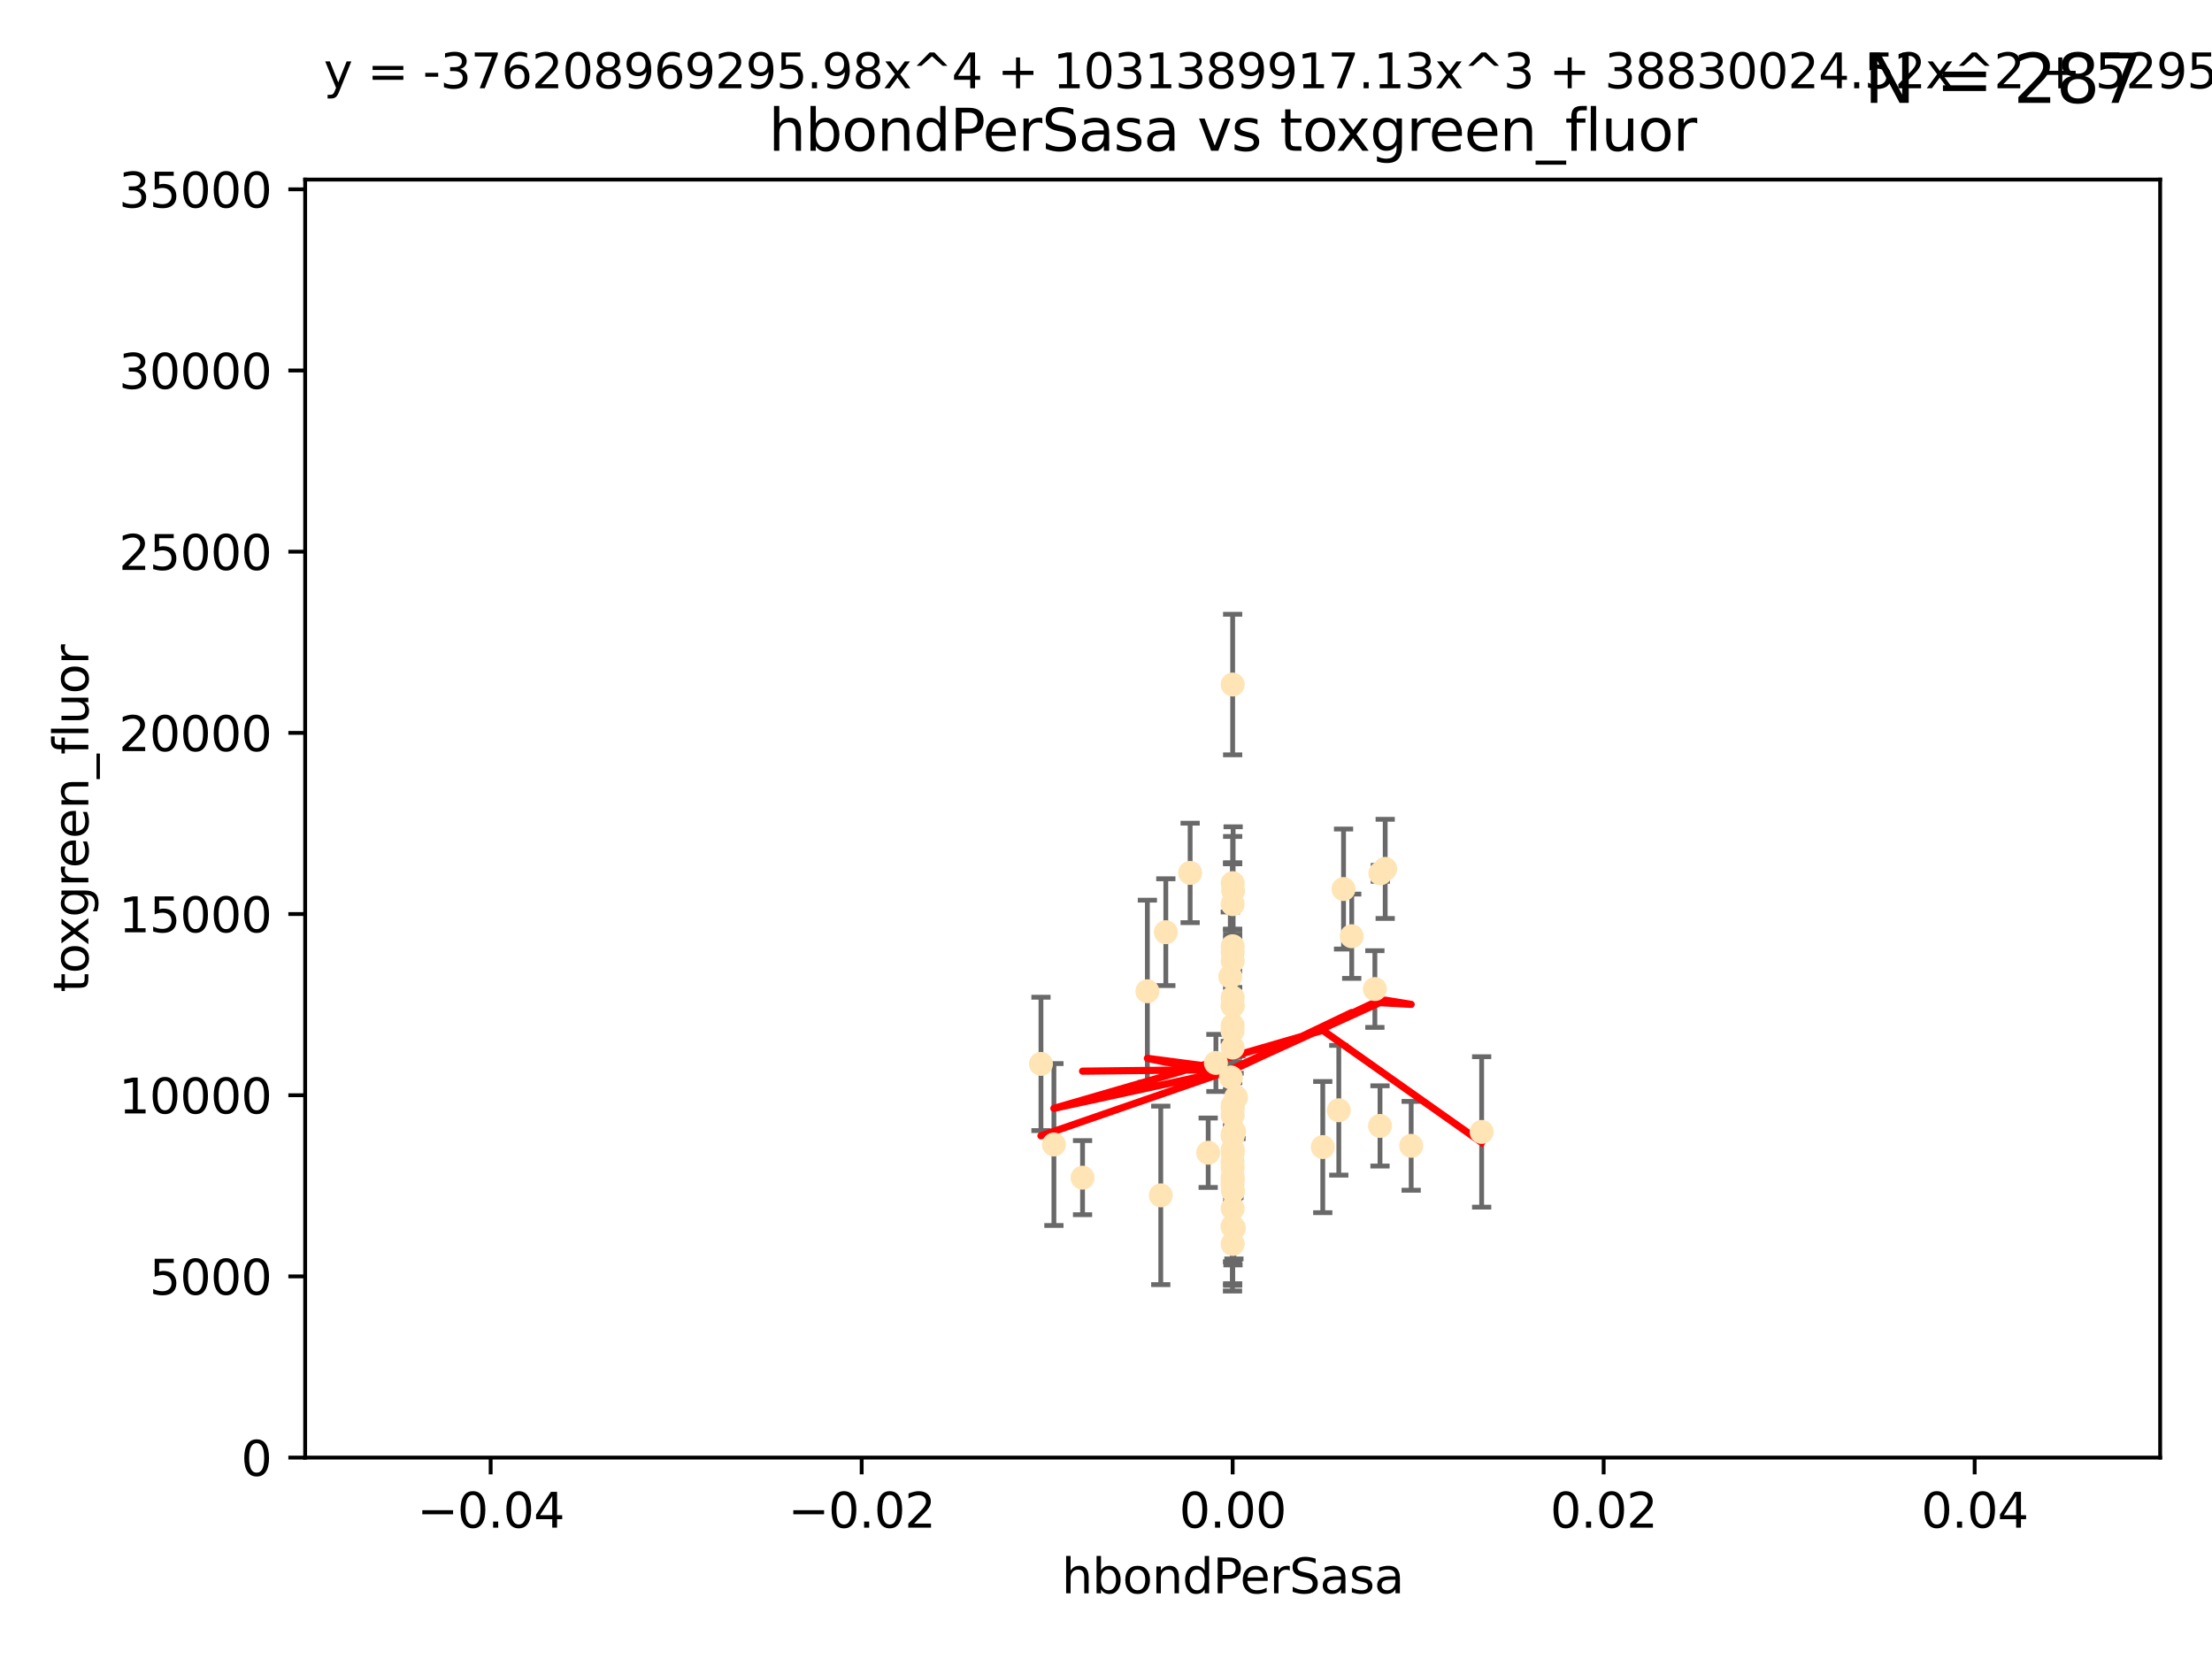<?xml version="1.0" encoding="utf-8" standalone="no"?>
<!DOCTYPE svg PUBLIC "-//W3C//DTD SVG 1.1//EN"
  "http://www.w3.org/Graphics/SVG/1.1/DTD/svg11.dtd">
<svg xmlns:xlink="http://www.w3.org/1999/xlink" width="460.8pt" height="345.6pt" viewBox="0 0 460.8 345.6" xmlns="http://www.w3.org/2000/svg" version="1.1">
 <defs>
  <style type="text/css">*{stroke-linejoin: round; stroke-linecap: butt}</style>
 </defs>
 <g id="figure_1">
  <g id="patch_1">
   <path d="M 0 345.6 
L 460.8 345.6 
L 460.8 0 
L 0 0 
z
" style="fill: #ffffff"/>
  </g>
  <g id="axes_1">
   <g id="patch_2">
    <path d="M 63.571 303.64 
L 450 303.64 
L 450 37.411 
L 63.571 37.411 
z
" style="fill: #ffffff"/>
   </g>
   <g id="PathCollection_1">
    <defs>
     <path id="mde65db34fa" d="M 0 1.118 
C 0.297 1.118 0.581 1 0.791 0.791 
C 1 0.581 1.118 0.297 1.118 0 
C 1.118 -0.297 1 -0.581 0.791 -0.791 
C 0.581 -1 0.297 -1.118 0 -1.118 
C -0.297 -1.118 -0.581 -1 -0.791 -0.791 
C -1 -0.581 -1.118 -0.297 -1.118 0 
C -1.118 0.297 -1 0.581 -0.791 0.791 
C -0.581 1 -0.297 1.118 0 1.118 
z
" style="stroke: #ffe4b5"/>
    </defs>
    <g clip-path="url(#p1ec2b10cdc)">
     <use xlink:href="#mde65db34fa" x="256.786" y="188.351" style="fill: #ffe4b5; stroke: #ffe4b5"/>
     <use xlink:href="#mde65db34fa" x="256.786" y="236.263" style="fill: #ffe4b5; stroke: #ffe4b5"/>
     <use xlink:href="#mde65db34fa" x="247.928" y="181.843" style="fill: #ffe4b5; stroke: #ffe4b5"/>
     <use xlink:href="#mde65db34fa" x="256.786" y="142.599" style="fill: #ffe4b5; stroke: #ffe4b5"/>
     <use xlink:href="#mde65db34fa" x="256.884" y="185.556" style="fill: #ffe4b5; stroke: #ffe4b5"/>
     <use xlink:href="#mde65db34fa" x="288.563" y="181.005" style="fill: #ffe4b5; stroke: #ffe4b5"/>
     <use xlink:href="#mde65db34fa" x="293.973" y="238.693" style="fill: #ffe4b5; stroke: #ffe4b5"/>
     <use xlink:href="#mde65db34fa" x="286.412" y="206.037" style="fill: #ffe4b5; stroke: #ffe4b5"/>
     <use xlink:href="#mde65db34fa" x="256.786" y="209.418" style="fill: #ffe4b5; stroke: #ffe4b5"/>
     <use xlink:href="#mde65db34fa" x="256.786" y="200.169" style="fill: #ffe4b5; stroke: #ffe4b5"/>
     <use xlink:href="#mde65db34fa" x="242.864" y="194.192" style="fill: #ffe4b5; stroke: #ffe4b5"/>
     <use xlink:href="#mde65db34fa" x="239.018" y="206.499" style="fill: #ffe4b5; stroke: #ffe4b5"/>
     <use xlink:href="#mde65db34fa" x="256.786" y="232.333" style="fill: #ffe4b5; stroke: #ffe4b5"/>
     <use xlink:href="#mde65db34fa" x="287.481" y="234.551" style="fill: #ffe4b5; stroke: #ffe4b5"/>
     <use xlink:href="#mde65db34fa" x="256.759" y="246.695" style="fill: #ffe4b5; stroke: #ffe4b5"/>
     <use xlink:href="#mde65db34fa" x="256.786" y="239.511" style="fill: #ffe4b5; stroke: #ffe4b5"/>
     <use xlink:href="#mde65db34fa" x="256.758" y="242.038" style="fill: #ffe4b5; stroke: #ffe4b5"/>
     <use xlink:href="#mde65db34fa" x="256.786" y="183.971" style="fill: #ffe4b5; stroke: #ffe4b5"/>
     <use xlink:href="#mde65db34fa" x="256.786" y="207.828" style="fill: #ffe4b5; stroke: #ffe4b5"/>
     <use xlink:href="#mde65db34fa" x="257.483" y="228.596" style="fill: #ffe4b5; stroke: #ffe4b5"/>
     <use xlink:href="#mde65db34fa" x="256.786" y="243.244" style="fill: #ffe4b5; stroke: #ffe4b5"/>
     <use xlink:href="#mde65db34fa" x="256.296" y="203.455" style="fill: #ffe4b5; stroke: #ffe4b5"/>
     <use xlink:href="#mde65db34fa" x="279.885" y="185.203" style="fill: #ffe4b5; stroke: #ffe4b5"/>
     <use xlink:href="#mde65db34fa" x="256.786" y="198.375" style="fill: #ffe4b5; stroke: #ffe4b5"/>
     <use xlink:href="#mde65db34fa" x="256.786" y="245.717" style="fill: #ffe4b5; stroke: #ffe4b5"/>
     <use xlink:href="#mde65db34fa" x="256.427" y="224.454" style="fill: #ffe4b5; stroke: #ffe4b5"/>
     <use xlink:href="#mde65db34fa" x="256.786" y="209.546" style="fill: #ffe4b5; stroke: #ffe4b5"/>
     <use xlink:href="#mde65db34fa" x="253.296" y="221.426" style="fill: #ffe4b5; stroke: #ffe4b5"/>
     <use xlink:href="#mde65db34fa" x="256.786" y="230.287" style="fill: #ffe4b5; stroke: #ffe4b5"/>
     <use xlink:href="#mde65db34fa" x="257.045" y="255.869" style="fill: #ffe4b5; stroke: #ffe4b5"/>
     <use xlink:href="#mde65db34fa" x="256.786" y="197.121" style="fill: #ffe4b5; stroke: #ffe4b5"/>
     <use xlink:href="#mde65db34fa" x="256.786" y="240.165" style="fill: #ffe4b5; stroke: #ffe4b5"/>
     <use xlink:href="#mde65db34fa" x="281.589" y="195.035" style="fill: #ffe4b5; stroke: #ffe4b5"/>
     <use xlink:href="#mde65db34fa" x="256.786" y="245.207" style="fill: #ffe4b5; stroke: #ffe4b5"/>
     <use xlink:href="#mde65db34fa" x="216.853" y="221.632" style="fill: #ffe4b5; stroke: #ffe4b5"/>
     <use xlink:href="#mde65db34fa" x="256.786" y="236.668" style="fill: #ffe4b5; stroke: #ffe4b5"/>
     <use xlink:href="#mde65db34fa" x="225.516" y="245.328" style="fill: #ffe4b5; stroke: #ffe4b5"/>
     <use xlink:href="#mde65db34fa" x="251.687" y="240.133" style="fill: #ffe4b5; stroke: #ffe4b5"/>
     <use xlink:href="#mde65db34fa" x="256.786" y="259.145" style="fill: #ffe4b5; stroke: #ffe4b5"/>
     <use xlink:href="#mde65db34fa" x="278.896" y="231.288" style="fill: #ffe4b5; stroke: #ffe4b5"/>
     <use xlink:href="#mde65db34fa" x="256.786" y="251.723" style="fill: #ffe4b5; stroke: #ffe4b5"/>
     <use xlink:href="#mde65db34fa" x="256.755" y="214.773" style="fill: #ffe4b5; stroke: #ffe4b5"/>
     <use xlink:href="#mde65db34fa" x="256.853" y="248.118" style="fill: #ffe4b5; stroke: #ffe4b5"/>
     <use xlink:href="#mde65db34fa" x="256.786" y="230.909" style="fill: #ffe4b5; stroke: #ffe4b5"/>
     <use xlink:href="#mde65db34fa" x="241.809" y="249.018" style="fill: #ffe4b5; stroke: #ffe4b5"/>
     <use xlink:href="#mde65db34fa" x="256.786" y="213.635" style="fill: #ffe4b5; stroke: #ffe4b5"/>
     <use xlink:href="#mde65db34fa" x="256.786" y="218.233" style="fill: #ffe4b5; stroke: #ffe4b5"/>
     <use xlink:href="#mde65db34fa" x="287.55" y="181.932" style="fill: #ffe4b5; stroke: #ffe4b5"/>
     <use xlink:href="#mde65db34fa" x="257.088" y="235.716" style="fill: #ffe4b5; stroke: #ffe4b5"/>
     <use xlink:href="#mde65db34fa" x="256.752" y="255.506" style="fill: #ffe4b5; stroke: #ffe4b5"/>
     <use xlink:href="#mde65db34fa" x="219.548" y="238.425" style="fill: #ffe4b5; stroke: #ffe4b5"/>
     <use xlink:href="#mde65db34fa" x="275.556" y="238.955" style="fill: #ffe4b5; stroke: #ffe4b5"/>
     <use xlink:href="#mde65db34fa" x="308.657" y="235.8" style="fill: #ffe4b5; stroke: #ffe4b5"/>
    </g>
   </g>
   <g id="matplotlib.axis_1">
    <g id="xtick_1">
     <g id="line2d_1">
      <defs>
       <path id="m2116c29561" d="M 0 0 
L 0 3.5 
" style="stroke: #000000; stroke-width: 0.8"/>
      </defs>
      <g>
       <use xlink:href="#m2116c29561" x="102.214" y="303.64" style="stroke: #000000; stroke-width: 0.8"/>
      </g>
     </g>
     <g id="text_1">
      <!-- −0.04 -->
      <g transform="translate(86.891 318.238)scale(0.1 -0.1)">
       <defs>
        <path id="DejaVuSans-2212" d="M 678 2272 
L 4684 2272 
L 4684 1741 
L 678 1741 
L 678 2272 
z
" transform="scale(0.016)"/>
        <path id="DejaVuSans-30" d="M 2034 4250 
Q 1547 4250 1301 3770 
Q 1056 3291 1056 2328 
Q 1056 1369 1301 889 
Q 1547 409 2034 409 
Q 2525 409 2770 889 
Q 3016 1369 3016 2328 
Q 3016 3291 2770 3770 
Q 2525 4250 2034 4250 
z
M 2034 4750 
Q 2819 4750 3233 4129 
Q 3647 3509 3647 2328 
Q 3647 1150 3233 529 
Q 2819 -91 2034 -91 
Q 1250 -91 836 529 
Q 422 1150 422 2328 
Q 422 3509 836 4129 
Q 1250 4750 2034 4750 
z
" transform="scale(0.016)"/>
        <path id="DejaVuSans-2e" d="M 684 794 
L 1344 794 
L 1344 0 
L 684 0 
L 684 794 
z
" transform="scale(0.016)"/>
        <path id="DejaVuSans-34" d="M 2419 4116 
L 825 1625 
L 2419 1625 
L 2419 4116 
z
M 2253 4666 
L 3047 4666 
L 3047 1625 
L 3713 1625 
L 3713 1100 
L 3047 1100 
L 3047 0 
L 2419 0 
L 2419 1100 
L 313 1100 
L 313 1709 
L 2253 4666 
z
" transform="scale(0.016)"/>
       </defs>
       <use xlink:href="#DejaVuSans-2212"/>
       <use xlink:href="#DejaVuSans-30" x="83.789"/>
       <use xlink:href="#DejaVuSans-2e" x="147.412"/>
       <use xlink:href="#DejaVuSans-30" x="179.199"/>
       <use xlink:href="#DejaVuSans-34" x="242.822"/>
      </g>
     </g>
    </g>
    <g id="xtick_2">
     <g id="line2d_2">
      <g>
       <use xlink:href="#m2116c29561" x="179.5" y="303.64" style="stroke: #000000; stroke-width: 0.8"/>
      </g>
     </g>
     <g id="text_2">
      <!-- −0.02 -->
      <g transform="translate(164.177 318.238)scale(0.1 -0.1)">
       <defs>
        <path id="DejaVuSans-32" d="M 1228 531 
L 3431 531 
L 3431 0 
L 469 0 
L 469 531 
Q 828 903 1448 1529 
Q 2069 2156 2228 2338 
Q 2531 2678 2651 2914 
Q 2772 3150 2772 3378 
Q 2772 3750 2511 3984 
Q 2250 4219 1831 4219 
Q 1534 4219 1204 4116 
Q 875 4013 500 3803 
L 500 4441 
Q 881 4594 1212 4672 
Q 1544 4750 1819 4750 
Q 2544 4750 2975 4387 
Q 3406 4025 3406 3419 
Q 3406 3131 3298 2873 
Q 3191 2616 2906 2266 
Q 2828 2175 2409 1742 
Q 1991 1309 1228 531 
z
" transform="scale(0.016)"/>
       </defs>
       <use xlink:href="#DejaVuSans-2212"/>
       <use xlink:href="#DejaVuSans-30" x="83.789"/>
       <use xlink:href="#DejaVuSans-2e" x="147.412"/>
       <use xlink:href="#DejaVuSans-30" x="179.199"/>
       <use xlink:href="#DejaVuSans-32" x="242.822"/>
      </g>
     </g>
    </g>
    <g id="xtick_3">
     <g id="line2d_3">
      <g>
       <use xlink:href="#m2116c29561" x="256.786" y="303.64" style="stroke: #000000; stroke-width: 0.8"/>
      </g>
     </g>
     <g id="text_3">
      <!-- 0.00 -->
      <g transform="translate(245.653 318.238)scale(0.1 -0.1)">
       <use xlink:href="#DejaVuSans-30"/>
       <use xlink:href="#DejaVuSans-2e" x="63.623"/>
       <use xlink:href="#DejaVuSans-30" x="95.41"/>
       <use xlink:href="#DejaVuSans-30" x="159.033"/>
      </g>
     </g>
    </g>
    <g id="xtick_4">
     <g id="line2d_4">
      <g>
       <use xlink:href="#m2116c29561" x="334.071" y="303.64" style="stroke: #000000; stroke-width: 0.8"/>
      </g>
     </g>
     <g id="text_4">
      <!-- 0.02 -->
      <g transform="translate(322.939 318.238)scale(0.1 -0.1)">
       <use xlink:href="#DejaVuSans-30"/>
       <use xlink:href="#DejaVuSans-2e" x="63.623"/>
       <use xlink:href="#DejaVuSans-30" x="95.41"/>
       <use xlink:href="#DejaVuSans-32" x="159.033"/>
      </g>
     </g>
    </g>
    <g id="xtick_5">
     <g id="line2d_5">
      <g>
       <use xlink:href="#m2116c29561" x="411.357" y="303.64" style="stroke: #000000; stroke-width: 0.8"/>
      </g>
     </g>
     <g id="text_5">
      <!-- 0.04 -->
      <g transform="translate(400.224 318.238)scale(0.1 -0.1)">
       <use xlink:href="#DejaVuSans-30"/>
       <use xlink:href="#DejaVuSans-2e" x="63.623"/>
       <use xlink:href="#DejaVuSans-30" x="95.41"/>
       <use xlink:href="#DejaVuSans-34" x="159.033"/>
      </g>
     </g>
    </g>
    <g id="text_6">
     <!-- hbondPerSasa -->
     <g transform="translate(221.168 331.917)scale(0.1 -0.1)">
      <defs>
       <path id="DejaVuSans-68" d="M 3513 2113 
L 3513 0 
L 2938 0 
L 2938 2094 
Q 2938 2591 2744 2837 
Q 2550 3084 2163 3084 
Q 1697 3084 1428 2787 
Q 1159 2491 1159 1978 
L 1159 0 
L 581 0 
L 581 4863 
L 1159 4863 
L 1159 2956 
Q 1366 3272 1645 3428 
Q 1925 3584 2291 3584 
Q 2894 3584 3203 3211 
Q 3513 2838 3513 2113 
z
" transform="scale(0.016)"/>
       <path id="DejaVuSans-62" d="M 3116 1747 
Q 3116 2381 2855 2742 
Q 2594 3103 2138 3103 
Q 1681 3103 1420 2742 
Q 1159 2381 1159 1747 
Q 1159 1113 1420 752 
Q 1681 391 2138 391 
Q 2594 391 2855 752 
Q 3116 1113 3116 1747 
z
M 1159 2969 
Q 1341 3281 1617 3432 
Q 1894 3584 2278 3584 
Q 2916 3584 3314 3078 
Q 3713 2572 3713 1747 
Q 3713 922 3314 415 
Q 2916 -91 2278 -91 
Q 1894 -91 1617 61 
Q 1341 213 1159 525 
L 1159 0 
L 581 0 
L 581 4863 
L 1159 4863 
L 1159 2969 
z
" transform="scale(0.016)"/>
       <path id="DejaVuSans-6f" d="M 1959 3097 
Q 1497 3097 1228 2736 
Q 959 2375 959 1747 
Q 959 1119 1226 758 
Q 1494 397 1959 397 
Q 2419 397 2687 759 
Q 2956 1122 2956 1747 
Q 2956 2369 2687 2733 
Q 2419 3097 1959 3097 
z
M 1959 3584 
Q 2709 3584 3137 3096 
Q 3566 2609 3566 1747 
Q 3566 888 3137 398 
Q 2709 -91 1959 -91 
Q 1206 -91 779 398 
Q 353 888 353 1747 
Q 353 2609 779 3096 
Q 1206 3584 1959 3584 
z
" transform="scale(0.016)"/>
       <path id="DejaVuSans-6e" d="M 3513 2113 
L 3513 0 
L 2938 0 
L 2938 2094 
Q 2938 2591 2744 2837 
Q 2550 3084 2163 3084 
Q 1697 3084 1428 2787 
Q 1159 2491 1159 1978 
L 1159 0 
L 581 0 
L 581 3500 
L 1159 3500 
L 1159 2956 
Q 1366 3272 1645 3428 
Q 1925 3584 2291 3584 
Q 2894 3584 3203 3211 
Q 3513 2838 3513 2113 
z
" transform="scale(0.016)"/>
       <path id="DejaVuSans-64" d="M 2906 2969 
L 2906 4863 
L 3481 4863 
L 3481 0 
L 2906 0 
L 2906 525 
Q 2725 213 2448 61 
Q 2172 -91 1784 -91 
Q 1150 -91 751 415 
Q 353 922 353 1747 
Q 353 2572 751 3078 
Q 1150 3584 1784 3584 
Q 2172 3584 2448 3432 
Q 2725 3281 2906 2969 
z
M 947 1747 
Q 947 1113 1208 752 
Q 1469 391 1925 391 
Q 2381 391 2643 752 
Q 2906 1113 2906 1747 
Q 2906 2381 2643 2742 
Q 2381 3103 1925 3103 
Q 1469 3103 1208 2742 
Q 947 2381 947 1747 
z
" transform="scale(0.016)"/>
       <path id="DejaVuSans-50" d="M 1259 4147 
L 1259 2394 
L 2053 2394 
Q 2494 2394 2734 2622 
Q 2975 2850 2975 3272 
Q 2975 3691 2734 3919 
Q 2494 4147 2053 4147 
L 1259 4147 
z
M 628 4666 
L 2053 4666 
Q 2838 4666 3239 4311 
Q 3641 3956 3641 3272 
Q 3641 2581 3239 2228 
Q 2838 1875 2053 1875 
L 1259 1875 
L 1259 0 
L 628 0 
L 628 4666 
z
" transform="scale(0.016)"/>
       <path id="DejaVuSans-65" d="M 3597 1894 
L 3597 1613 
L 953 1613 
Q 991 1019 1311 708 
Q 1631 397 2203 397 
Q 2534 397 2845 478 
Q 3156 559 3463 722 
L 3463 178 
Q 3153 47 2828 -22 
Q 2503 -91 2169 -91 
Q 1331 -91 842 396 
Q 353 884 353 1716 
Q 353 2575 817 3079 
Q 1281 3584 2069 3584 
Q 2775 3584 3186 3129 
Q 3597 2675 3597 1894 
z
M 3022 2063 
Q 3016 2534 2758 2815 
Q 2500 3097 2075 3097 
Q 1594 3097 1305 2825 
Q 1016 2553 972 2059 
L 3022 2063 
z
" transform="scale(0.016)"/>
       <path id="DejaVuSans-72" d="M 2631 2963 
Q 2534 3019 2420 3045 
Q 2306 3072 2169 3072 
Q 1681 3072 1420 2755 
Q 1159 2438 1159 1844 
L 1159 0 
L 581 0 
L 581 3500 
L 1159 3500 
L 1159 2956 
Q 1341 3275 1631 3429 
Q 1922 3584 2338 3584 
Q 2397 3584 2469 3576 
Q 2541 3569 2628 3553 
L 2631 2963 
z
" transform="scale(0.016)"/>
       <path id="DejaVuSans-53" d="M 3425 4513 
L 3425 3897 
Q 3066 4069 2747 4153 
Q 2428 4238 2131 4238 
Q 1616 4238 1336 4038 
Q 1056 3838 1056 3469 
Q 1056 3159 1242 3001 
Q 1428 2844 1947 2747 
L 2328 2669 
Q 3034 2534 3370 2195 
Q 3706 1856 3706 1288 
Q 3706 609 3251 259 
Q 2797 -91 1919 -91 
Q 1588 -91 1214 -16 
Q 841 59 441 206 
L 441 856 
Q 825 641 1194 531 
Q 1563 422 1919 422 
Q 2459 422 2753 634 
Q 3047 847 3047 1241 
Q 3047 1584 2836 1778 
Q 2625 1972 2144 2069 
L 1759 2144 
Q 1053 2284 737 2584 
Q 422 2884 422 3419 
Q 422 4038 858 4394 
Q 1294 4750 2059 4750 
Q 2388 4750 2728 4690 
Q 3069 4631 3425 4513 
z
" transform="scale(0.016)"/>
       <path id="DejaVuSans-61" d="M 2194 1759 
Q 1497 1759 1228 1600 
Q 959 1441 959 1056 
Q 959 750 1161 570 
Q 1363 391 1709 391 
Q 2188 391 2477 730 
Q 2766 1069 2766 1631 
L 2766 1759 
L 2194 1759 
z
M 3341 1997 
L 3341 0 
L 2766 0 
L 2766 531 
Q 2569 213 2275 61 
Q 1981 -91 1556 -91 
Q 1019 -91 701 211 
Q 384 513 384 1019 
Q 384 1609 779 1909 
Q 1175 2209 1959 2209 
L 2766 2209 
L 2766 2266 
Q 2766 2663 2505 2880 
Q 2244 3097 1772 3097 
Q 1472 3097 1187 3025 
Q 903 2953 641 2809 
L 641 3341 
Q 956 3463 1253 3523 
Q 1550 3584 1831 3584 
Q 2591 3584 2966 3190 
Q 3341 2797 3341 1997 
z
" transform="scale(0.016)"/>
       <path id="DejaVuSans-73" d="M 2834 3397 
L 2834 2853 
Q 2591 2978 2328 3040 
Q 2066 3103 1784 3103 
Q 1356 3103 1142 2972 
Q 928 2841 928 2578 
Q 928 2378 1081 2264 
Q 1234 2150 1697 2047 
L 1894 2003 
Q 2506 1872 2764 1633 
Q 3022 1394 3022 966 
Q 3022 478 2636 193 
Q 2250 -91 1575 -91 
Q 1294 -91 989 -36 
Q 684 19 347 128 
L 347 722 
Q 666 556 975 473 
Q 1284 391 1588 391 
Q 1994 391 2212 530 
Q 2431 669 2431 922 
Q 2431 1156 2273 1281 
Q 2116 1406 1581 1522 
L 1381 1569 
Q 847 1681 609 1914 
Q 372 2147 372 2553 
Q 372 3047 722 3315 
Q 1072 3584 1716 3584 
Q 2034 3584 2315 3537 
Q 2597 3491 2834 3397 
z
" transform="scale(0.016)"/>
      </defs>
      <use xlink:href="#DejaVuSans-68"/>
      <use xlink:href="#DejaVuSans-62" x="63.379"/>
      <use xlink:href="#DejaVuSans-6f" x="126.855"/>
      <use xlink:href="#DejaVuSans-6e" x="188.037"/>
      <use xlink:href="#DejaVuSans-64" x="251.416"/>
      <use xlink:href="#DejaVuSans-50" x="314.893"/>
      <use xlink:href="#DejaVuSans-65" x="371.57"/>
      <use xlink:href="#DejaVuSans-72" x="433.094"/>
      <use xlink:href="#DejaVuSans-53" x="474.207"/>
      <use xlink:href="#DejaVuSans-61" x="537.684"/>
      <use xlink:href="#DejaVuSans-73" x="598.963"/>
      <use xlink:href="#DejaVuSans-61" x="651.062"/>
     </g>
    </g>
   </g>
   <g id="matplotlib.axis_2">
    <g id="ytick_1">
     <g id="line2d_6">
      <defs>
       <path id="mce4079dca4" d="M 0 0 
L -3.5 0 
" style="stroke: #000000; stroke-width: 0.8"/>
      </defs>
      <g>
       <use xlink:href="#mce4079dca4" x="63.571" y="303.64" style="stroke: #000000; stroke-width: 0.8"/>
      </g>
     </g>
     <g id="text_7">
      <!-- 0 -->
      <g transform="translate(50.209 307.439)scale(0.1 -0.1)">
       <use xlink:href="#DejaVuSans-30"/>
      </g>
     </g>
    </g>
    <g id="ytick_2">
     <g id="line2d_7">
      <g>
       <use xlink:href="#mce4079dca4" x="63.571" y="265.897" style="stroke: #000000; stroke-width: 0.8"/>
      </g>
     </g>
     <g id="text_8">
      <!-- 5000 -->
      <g transform="translate(31.121 269.696)scale(0.1 -0.1)">
       <defs>
        <path id="DejaVuSans-35" d="M 691 4666 
L 3169 4666 
L 3169 4134 
L 1269 4134 
L 1269 2991 
Q 1406 3038 1543 3061 
Q 1681 3084 1819 3084 
Q 2600 3084 3056 2656 
Q 3513 2228 3513 1497 
Q 3513 744 3044 326 
Q 2575 -91 1722 -91 
Q 1428 -91 1123 -41 
Q 819 9 494 109 
L 494 744 
Q 775 591 1075 516 
Q 1375 441 1709 441 
Q 2250 441 2565 725 
Q 2881 1009 2881 1497 
Q 2881 1984 2565 2268 
Q 2250 2553 1709 2553 
Q 1456 2553 1204 2497 
Q 953 2441 691 2322 
L 691 4666 
z
" transform="scale(0.016)"/>
       </defs>
       <use xlink:href="#DejaVuSans-35"/>
       <use xlink:href="#DejaVuSans-30" x="63.623"/>
       <use xlink:href="#DejaVuSans-30" x="127.246"/>
       <use xlink:href="#DejaVuSans-30" x="190.869"/>
      </g>
     </g>
    </g>
    <g id="ytick_3">
     <g id="line2d_8">
      <g>
       <use xlink:href="#mce4079dca4" x="63.571" y="228.154" style="stroke: #000000; stroke-width: 0.8"/>
      </g>
     </g>
     <g id="text_9">
      <!-- 10000 -->
      <g transform="translate(24.759 231.953)scale(0.1 -0.1)">
       <defs>
        <path id="DejaVuSans-31" d="M 794 531 
L 1825 531 
L 1825 4091 
L 703 3866 
L 703 4441 
L 1819 4666 
L 2450 4666 
L 2450 531 
L 3481 531 
L 3481 0 
L 794 0 
L 794 531 
z
" transform="scale(0.016)"/>
       </defs>
       <use xlink:href="#DejaVuSans-31"/>
       <use xlink:href="#DejaVuSans-30" x="63.623"/>
       <use xlink:href="#DejaVuSans-30" x="127.246"/>
       <use xlink:href="#DejaVuSans-30" x="190.869"/>
       <use xlink:href="#DejaVuSans-30" x="254.492"/>
      </g>
     </g>
    </g>
    <g id="ytick_4">
     <g id="line2d_9">
      <g>
       <use xlink:href="#mce4079dca4" x="63.571" y="190.411" style="stroke: #000000; stroke-width: 0.8"/>
      </g>
     </g>
     <g id="text_10">
      <!-- 15000 -->
      <g transform="translate(24.759 194.21)scale(0.1 -0.1)">
       <use xlink:href="#DejaVuSans-31"/>
       <use xlink:href="#DejaVuSans-35" x="63.623"/>
       <use xlink:href="#DejaVuSans-30" x="127.246"/>
       <use xlink:href="#DejaVuSans-30" x="190.869"/>
       <use xlink:href="#DejaVuSans-30" x="254.492"/>
      </g>
     </g>
    </g>
    <g id="ytick_5">
     <g id="line2d_10">
      <g>
       <use xlink:href="#mce4079dca4" x="63.571" y="152.668" style="stroke: #000000; stroke-width: 0.8"/>
      </g>
     </g>
     <g id="text_11">
      <!-- 20000 -->
      <g transform="translate(24.759 156.467)scale(0.1 -0.1)">
       <use xlink:href="#DejaVuSans-32"/>
       <use xlink:href="#DejaVuSans-30" x="63.623"/>
       <use xlink:href="#DejaVuSans-30" x="127.246"/>
       <use xlink:href="#DejaVuSans-30" x="190.869"/>
       <use xlink:href="#DejaVuSans-30" x="254.492"/>
      </g>
     </g>
    </g>
    <g id="ytick_6">
     <g id="line2d_11">
      <g>
       <use xlink:href="#mce4079dca4" x="63.571" y="114.925" style="stroke: #000000; stroke-width: 0.8"/>
      </g>
     </g>
     <g id="text_12">
      <!-- 25000 -->
      <g transform="translate(24.759 118.724)scale(0.1 -0.1)">
       <use xlink:href="#DejaVuSans-32"/>
       <use xlink:href="#DejaVuSans-35" x="63.623"/>
       <use xlink:href="#DejaVuSans-30" x="127.246"/>
       <use xlink:href="#DejaVuSans-30" x="190.869"/>
       <use xlink:href="#DejaVuSans-30" x="254.492"/>
      </g>
     </g>
    </g>
    <g id="ytick_7">
     <g id="line2d_12">
      <g>
       <use xlink:href="#mce4079dca4" x="63.571" y="77.181" style="stroke: #000000; stroke-width: 0.8"/>
      </g>
     </g>
     <g id="text_13">
      <!-- 30000 -->
      <g transform="translate(24.759 80.981)scale(0.1 -0.1)">
       <defs>
        <path id="DejaVuSans-33" d="M 2597 2516 
Q 3050 2419 3304 2112 
Q 3559 1806 3559 1356 
Q 3559 666 3084 287 
Q 2609 -91 1734 -91 
Q 1441 -91 1130 -33 
Q 819 25 488 141 
L 488 750 
Q 750 597 1062 519 
Q 1375 441 1716 441 
Q 2309 441 2620 675 
Q 2931 909 2931 1356 
Q 2931 1769 2642 2001 
Q 2353 2234 1838 2234 
L 1294 2234 
L 1294 2753 
L 1863 2753 
Q 2328 2753 2575 2939 
Q 2822 3125 2822 3475 
Q 2822 3834 2567 4026 
Q 2313 4219 1838 4219 
Q 1578 4219 1281 4162 
Q 984 4106 628 3988 
L 628 4550 
Q 988 4650 1302 4700 
Q 1616 4750 1894 4750 
Q 2613 4750 3031 4423 
Q 3450 4097 3450 3541 
Q 3450 3153 3228 2886 
Q 3006 2619 2597 2516 
z
" transform="scale(0.016)"/>
       </defs>
       <use xlink:href="#DejaVuSans-33"/>
       <use xlink:href="#DejaVuSans-30" x="63.623"/>
       <use xlink:href="#DejaVuSans-30" x="127.246"/>
       <use xlink:href="#DejaVuSans-30" x="190.869"/>
       <use xlink:href="#DejaVuSans-30" x="254.492"/>
      </g>
     </g>
    </g>
    <g id="ytick_8">
     <g id="line2d_13">
      <g>
       <use xlink:href="#mce4079dca4" x="63.571" y="39.438" style="stroke: #000000; stroke-width: 0.8"/>
      </g>
     </g>
     <g id="text_14">
      <!-- 35000 -->
      <g transform="translate(24.759 43.238)scale(0.1 -0.1)">
       <use xlink:href="#DejaVuSans-33"/>
       <use xlink:href="#DejaVuSans-35" x="63.623"/>
       <use xlink:href="#DejaVuSans-30" x="127.246"/>
       <use xlink:href="#DejaVuSans-30" x="190.869"/>
       <use xlink:href="#DejaVuSans-30" x="254.492"/>
      </g>
     </g>
    </g>
    <g id="text_15">
     <!-- toxgreen_fluor -->
     <g transform="translate(18.401 206.72)rotate(-90)scale(0.1 -0.1)">
      <defs>
       <path id="DejaVuSans-74" d="M 1172 4494 
L 1172 3500 
L 2356 3500 
L 2356 3053 
L 1172 3053 
L 1172 1153 
Q 1172 725 1289 603 
Q 1406 481 1766 481 
L 2356 481 
L 2356 0 
L 1766 0 
Q 1100 0 847 248 
Q 594 497 594 1153 
L 594 3053 
L 172 3053 
L 172 3500 
L 594 3500 
L 594 4494 
L 1172 4494 
z
" transform="scale(0.016)"/>
       <path id="DejaVuSans-78" d="M 3513 3500 
L 2247 1797 
L 3578 0 
L 2900 0 
L 1881 1375 
L 863 0 
L 184 0 
L 1544 1831 
L 300 3500 
L 978 3500 
L 1906 2253 
L 2834 3500 
L 3513 3500 
z
" transform="scale(0.016)"/>
       <path id="DejaVuSans-67" d="M 2906 1791 
Q 2906 2416 2648 2759 
Q 2391 3103 1925 3103 
Q 1463 3103 1205 2759 
Q 947 2416 947 1791 
Q 947 1169 1205 825 
Q 1463 481 1925 481 
Q 2391 481 2648 825 
Q 2906 1169 2906 1791 
z
M 3481 434 
Q 3481 -459 3084 -895 
Q 2688 -1331 1869 -1331 
Q 1566 -1331 1297 -1286 
Q 1028 -1241 775 -1147 
L 775 -588 
Q 1028 -725 1275 -790 
Q 1522 -856 1778 -856 
Q 2344 -856 2625 -561 
Q 2906 -266 2906 331 
L 2906 616 
Q 2728 306 2450 153 
Q 2172 0 1784 0 
Q 1141 0 747 490 
Q 353 981 353 1791 
Q 353 2603 747 3093 
Q 1141 3584 1784 3584 
Q 2172 3584 2450 3431 
Q 2728 3278 2906 2969 
L 2906 3500 
L 3481 3500 
L 3481 434 
z
" transform="scale(0.016)"/>
       <path id="DejaVuSans-5f" d="M 3263 -1063 
L 3263 -1509 
L -63 -1509 
L -63 -1063 
L 3263 -1063 
z
" transform="scale(0.016)"/>
       <path id="DejaVuSans-66" d="M 2375 4863 
L 2375 4384 
L 1825 4384 
Q 1516 4384 1395 4259 
Q 1275 4134 1275 3809 
L 1275 3500 
L 2222 3500 
L 2222 3053 
L 1275 3053 
L 1275 0 
L 697 0 
L 697 3053 
L 147 3053 
L 147 3500 
L 697 3500 
L 697 3744 
Q 697 4328 969 4595 
Q 1241 4863 1831 4863 
L 2375 4863 
z
" transform="scale(0.016)"/>
       <path id="DejaVuSans-6c" d="M 603 4863 
L 1178 4863 
L 1178 0 
L 603 0 
L 603 4863 
z
" transform="scale(0.016)"/>
       <path id="DejaVuSans-75" d="M 544 1381 
L 544 3500 
L 1119 3500 
L 1119 1403 
Q 1119 906 1312 657 
Q 1506 409 1894 409 
Q 2359 409 2629 706 
Q 2900 1003 2900 1516 
L 2900 3500 
L 3475 3500 
L 3475 0 
L 2900 0 
L 2900 538 
Q 2691 219 2414 64 
Q 2138 -91 1772 -91 
Q 1169 -91 856 284 
Q 544 659 544 1381 
z
M 1991 3584 
L 1991 3584 
z
" transform="scale(0.016)"/>
      </defs>
      <use xlink:href="#DejaVuSans-74"/>
      <use xlink:href="#DejaVuSans-6f" x="39.209"/>
      <use xlink:href="#DejaVuSans-78" x="97.266"/>
      <use xlink:href="#DejaVuSans-67" x="156.445"/>
      <use xlink:href="#DejaVuSans-72" x="219.922"/>
      <use xlink:href="#DejaVuSans-65" x="258.785"/>
      <use xlink:href="#DejaVuSans-65" x="320.309"/>
      <use xlink:href="#DejaVuSans-6e" x="381.832"/>
      <use xlink:href="#DejaVuSans-5f" x="445.211"/>
      <use xlink:href="#DejaVuSans-66" x="495.211"/>
      <use xlink:href="#DejaVuSans-6c" x="530.416"/>
      <use xlink:href="#DejaVuSans-75" x="558.199"/>
      <use xlink:href="#DejaVuSans-6f" x="621.578"/>
      <use xlink:href="#DejaVuSans-72" x="682.76"/>
     </g>
    </g>
   </g>
   <g id="LineCollection_1">
    <path d="M 256.786 196.752 
L 256.786 179.949 
" clip-path="url(#p1ec2b10cdc)" style="fill: none; stroke: #696969"/>
    <path d="M 256.786 245.595 
L 256.786 226.931 
" clip-path="url(#p1ec2b10cdc)" style="fill: none; stroke: #696969"/>
    <path d="M 247.928 192.201 
L 247.928 171.484 
" clip-path="url(#p1ec2b10cdc)" style="fill: none; stroke: #696969"/>
    <path d="M 256.786 157.242 
L 256.786 127.957 
" clip-path="url(#p1ec2b10cdc)" style="fill: none; stroke: #696969"/>
    <path d="M 256.884 198.875 
L 256.884 172.236 
" clip-path="url(#p1ec2b10cdc)" style="fill: none; stroke: #696969"/>
    <path d="M 288.563 191.334 
L 288.563 170.675 
" clip-path="url(#p1ec2b10cdc)" style="fill: none; stroke: #696969"/>
    <path d="M 293.973 247.946 
L 293.973 229.44 
" clip-path="url(#p1ec2b10cdc)" style="fill: none; stroke: #696969"/>
    <path d="M 286.412 214.023 
L 286.412 198.051 
" clip-path="url(#p1ec2b10cdc)" style="fill: none; stroke: #696969"/>
    <path d="M 256.786 219.25 
L 256.786 199.587 
" clip-path="url(#p1ec2b10cdc)" style="fill: none; stroke: #696969"/>
    <path d="M 256.786 205.695 
L 256.786 194.642 
" clip-path="url(#p1ec2b10cdc)" style="fill: none; stroke: #696969"/>
    <path d="M 242.864 205.318 
L 242.864 183.065 
" clip-path="url(#p1ec2b10cdc)" style="fill: none; stroke: #696969"/>
    <path d="M 239.018 225.473 
L 239.018 187.525 
" clip-path="url(#p1ec2b10cdc)" style="fill: none; stroke: #696969"/>
    <path d="M 256.786 239.456 
L 256.786 225.21 
" clip-path="url(#p1ec2b10cdc)" style="fill: none; stroke: #696969"/>
    <path d="M 287.481 242.909 
L 287.481 226.193 
" clip-path="url(#p1ec2b10cdc)" style="fill: none; stroke: #696969"/>
    <path d="M 256.759 250.509 
L 256.759 242.881 
" clip-path="url(#p1ec2b10cdc)" style="fill: none; stroke: #696969"/>
    <path d="M 256.786 239.932 
L 256.786 239.091 
" clip-path="url(#p1ec2b10cdc)" style="fill: none; stroke: #696969"/>
    <path d="M 256.758 262.845 
L 256.758 221.231 
" clip-path="url(#p1ec2b10cdc)" style="fill: none; stroke: #696969"/>
    <path d="M 256.786 193.689 
L 256.786 174.254 
" clip-path="url(#p1ec2b10cdc)" style="fill: none; stroke: #696969"/>
    <path d="M 256.786 220.196 
L 256.786 195.46 
" clip-path="url(#p1ec2b10cdc)" style="fill: none; stroke: #696969"/>
    <path d="M 257.483 237.195 
L 257.483 219.998 
" clip-path="url(#p1ec2b10cdc)" style="fill: none; stroke: #696969"/>
    <path d="M 256.786 247.41 
L 256.786 239.079 
" clip-path="url(#p1ec2b10cdc)" style="fill: none; stroke: #696969"/>
    <path d="M 256.296 216.927 
L 256.296 189.982 
" clip-path="url(#p1ec2b10cdc)" style="fill: none; stroke: #696969"/>
    <path d="M 279.885 197.701 
L 279.885 172.706 
" clip-path="url(#p1ec2b10cdc)" style="fill: none; stroke: #696969"/>
    <path d="M 256.786 208.757 
L 256.786 187.992 
" clip-path="url(#p1ec2b10cdc)" style="fill: none; stroke: #696969"/>
    <path d="M 256.786 251.194 
L 256.786 240.24 
" clip-path="url(#p1ec2b10cdc)" style="fill: none; stroke: #696969"/>
    <path d="M 256.427 245.552 
L 256.427 203.356 
" clip-path="url(#p1ec2b10cdc)" style="fill: none; stroke: #696969"/>
    <path d="M 256.786 225.553 
L 256.786 193.54 
" clip-path="url(#p1ec2b10cdc)" style="fill: none; stroke: #696969"/>
    <path d="M 253.296 227.368 
L 253.296 215.484 
" clip-path="url(#p1ec2b10cdc)" style="fill: none; stroke: #696969"/>
    <path d="M 256.786 238.782 
L 256.786 221.793 
" clip-path="url(#p1ec2b10cdc)" style="fill: none; stroke: #696969"/>
    <path d="M 257.045 262.262 
L 257.045 249.477 
" clip-path="url(#p1ec2b10cdc)" style="fill: none; stroke: #696969"/>
    <path d="M 256.786 214.516 
L 256.786 179.726 
" clip-path="url(#p1ec2b10cdc)" style="fill: none; stroke: #696969"/>
    <path d="M 256.786 249.376 
L 256.786 230.955 
" clip-path="url(#p1ec2b10cdc)" style="fill: none; stroke: #696969"/>
    <path d="M 281.589 203.811 
L 281.589 186.259 
" clip-path="url(#p1ec2b10cdc)" style="fill: none; stroke: #696969"/>
    <path d="M 256.786 255.702 
L 256.786 234.711 
" clip-path="url(#p1ec2b10cdc)" style="fill: none; stroke: #696969"/>
    <path d="M 216.853 235.523 
L 216.853 207.742 
" clip-path="url(#p1ec2b10cdc)" style="fill: none; stroke: #696969"/>
    <path d="M 256.786 240.079 
L 256.786 233.256 
" clip-path="url(#p1ec2b10cdc)" style="fill: none; stroke: #696969"/>
    <path d="M 225.516 253.044 
L 225.516 237.611 
" clip-path="url(#p1ec2b10cdc)" style="fill: none; stroke: #696969"/>
    <path d="M 251.687 247.36 
L 251.687 232.905 
" clip-path="url(#p1ec2b10cdc)" style="fill: none; stroke: #696969"/>
    <path d="M 256.786 267.749 
L 256.786 250.541 
" clip-path="url(#p1ec2b10cdc)" style="fill: none; stroke: #696969"/>
    <path d="M 278.896 244.802 
L 278.896 217.774 
" clip-path="url(#p1ec2b10cdc)" style="fill: none; stroke: #696969"/>
    <path d="M 256.786 267.424 
L 256.786 236.021 
" clip-path="url(#p1ec2b10cdc)" style="fill: none; stroke: #696969"/>
    <path d="M 256.755 227.262 
L 256.755 202.285 
" clip-path="url(#p1ec2b10cdc)" style="fill: none; stroke: #696969"/>
    <path d="M 256.853 263.508 
L 256.853 232.728 
" clip-path="url(#p1ec2b10cdc)" style="fill: none; stroke: #696969"/>
    <path d="M 256.786 234.453 
L 256.786 227.366 
" clip-path="url(#p1ec2b10cdc)" style="fill: none; stroke: #696969"/>
    <path d="M 241.809 267.609 
L 241.809 230.427 
" clip-path="url(#p1ec2b10cdc)" style="fill: none; stroke: #696969"/>
    <path d="M 256.786 218.032 
L 256.786 209.238 
" clip-path="url(#p1ec2b10cdc)" style="fill: none; stroke: #696969"/>
    <path d="M 256.786 221.368 
L 256.786 215.099 
" clip-path="url(#p1ec2b10cdc)" style="fill: none; stroke: #696969"/>
    <path d="M 287.55 183.595 
L 287.55 180.268 
" clip-path="url(#p1ec2b10cdc)" style="fill: none; stroke: #696969"/>
    <path d="M 257.088 247.842 
L 257.088 223.589 
" clip-path="url(#p1ec2b10cdc)" style="fill: none; stroke: #696969"/>
    <path d="M 256.752 268.949 
L 256.752 242.062 
" clip-path="url(#p1ec2b10cdc)" style="fill: none; stroke: #696969"/>
    <path d="M 219.548 255.286 
L 219.548 221.564 
" clip-path="url(#p1ec2b10cdc)" style="fill: none; stroke: #696969"/>
    <path d="M 275.556 252.619 
L 275.556 225.291 
" clip-path="url(#p1ec2b10cdc)" style="fill: none; stroke: #696969"/>
    <path d="M 308.657 251.47 
L 308.657 220.13 
" clip-path="url(#p1ec2b10cdc)" style="fill: none; stroke: #696969"/>
   </g>
   <g id="line2d_14">
    <defs>
     <path id="md122c7ccd6" d="M 2 0 
L -2 -0 
" style="stroke: #696969"/>
    </defs>
    <g clip-path="url(#p1ec2b10cdc)">
     <use xlink:href="#md122c7ccd6" x="256.786" y="196.752" style="fill: #696969; stroke: #696969"/>
     <use xlink:href="#md122c7ccd6" x="256.786" y="245.595" style="fill: #696969; stroke: #696969"/>
     <use xlink:href="#md122c7ccd6" x="247.928" y="192.201" style="fill: #696969; stroke: #696969"/>
     <use xlink:href="#md122c7ccd6" x="256.786" y="157.242" style="fill: #696969; stroke: #696969"/>
     <use xlink:href="#md122c7ccd6" x="256.884" y="198.875" style="fill: #696969; stroke: #696969"/>
     <use xlink:href="#md122c7ccd6" x="288.563" y="191.334" style="fill: #696969; stroke: #696969"/>
     <use xlink:href="#md122c7ccd6" x="293.973" y="247.946" style="fill: #696969; stroke: #696969"/>
     <use xlink:href="#md122c7ccd6" x="286.412" y="214.023" style="fill: #696969; stroke: #696969"/>
     <use xlink:href="#md122c7ccd6" x="256.786" y="219.25" style="fill: #696969; stroke: #696969"/>
     <use xlink:href="#md122c7ccd6" x="256.786" y="205.695" style="fill: #696969; stroke: #696969"/>
     <use xlink:href="#md122c7ccd6" x="242.864" y="205.318" style="fill: #696969; stroke: #696969"/>
     <use xlink:href="#md122c7ccd6" x="239.018" y="225.473" style="fill: #696969; stroke: #696969"/>
     <use xlink:href="#md122c7ccd6" x="256.786" y="239.456" style="fill: #696969; stroke: #696969"/>
     <use xlink:href="#md122c7ccd6" x="287.481" y="242.909" style="fill: #696969; stroke: #696969"/>
     <use xlink:href="#md122c7ccd6" x="256.759" y="250.509" style="fill: #696969; stroke: #696969"/>
     <use xlink:href="#md122c7ccd6" x="256.786" y="239.932" style="fill: #696969; stroke: #696969"/>
     <use xlink:href="#md122c7ccd6" x="256.758" y="262.845" style="fill: #696969; stroke: #696969"/>
     <use xlink:href="#md122c7ccd6" x="256.786" y="193.689" style="fill: #696969; stroke: #696969"/>
     <use xlink:href="#md122c7ccd6" x="256.786" y="220.196" style="fill: #696969; stroke: #696969"/>
     <use xlink:href="#md122c7ccd6" x="257.483" y="237.195" style="fill: #696969; stroke: #696969"/>
     <use xlink:href="#md122c7ccd6" x="256.786" y="247.41" style="fill: #696969; stroke: #696969"/>
     <use xlink:href="#md122c7ccd6" x="256.296" y="216.927" style="fill: #696969; stroke: #696969"/>
     <use xlink:href="#md122c7ccd6" x="279.885" y="197.701" style="fill: #696969; stroke: #696969"/>
     <use xlink:href="#md122c7ccd6" x="256.786" y="208.757" style="fill: #696969; stroke: #696969"/>
     <use xlink:href="#md122c7ccd6" x="256.786" y="251.194" style="fill: #696969; stroke: #696969"/>
     <use xlink:href="#md122c7ccd6" x="256.427" y="245.552" style="fill: #696969; stroke: #696969"/>
     <use xlink:href="#md122c7ccd6" x="256.786" y="225.553" style="fill: #696969; stroke: #696969"/>
     <use xlink:href="#md122c7ccd6" x="253.296" y="227.368" style="fill: #696969; stroke: #696969"/>
     <use xlink:href="#md122c7ccd6" x="256.786" y="238.782" style="fill: #696969; stroke: #696969"/>
     <use xlink:href="#md122c7ccd6" x="257.045" y="262.262" style="fill: #696969; stroke: #696969"/>
     <use xlink:href="#md122c7ccd6" x="256.786" y="214.516" style="fill: #696969; stroke: #696969"/>
     <use xlink:href="#md122c7ccd6" x="256.786" y="249.376" style="fill: #696969; stroke: #696969"/>
     <use xlink:href="#md122c7ccd6" x="281.589" y="203.811" style="fill: #696969; stroke: #696969"/>
     <use xlink:href="#md122c7ccd6" x="256.786" y="255.702" style="fill: #696969; stroke: #696969"/>
     <use xlink:href="#md122c7ccd6" x="216.853" y="235.523" style="fill: #696969; stroke: #696969"/>
     <use xlink:href="#md122c7ccd6" x="256.786" y="240.079" style="fill: #696969; stroke: #696969"/>
     <use xlink:href="#md122c7ccd6" x="225.516" y="253.044" style="fill: #696969; stroke: #696969"/>
     <use xlink:href="#md122c7ccd6" x="251.687" y="247.36" style="fill: #696969; stroke: #696969"/>
     <use xlink:href="#md122c7ccd6" x="256.786" y="267.749" style="fill: #696969; stroke: #696969"/>
     <use xlink:href="#md122c7ccd6" x="278.896" y="244.802" style="fill: #696969; stroke: #696969"/>
     <use xlink:href="#md122c7ccd6" x="256.786" y="267.424" style="fill: #696969; stroke: #696969"/>
     <use xlink:href="#md122c7ccd6" x="256.755" y="227.262" style="fill: #696969; stroke: #696969"/>
     <use xlink:href="#md122c7ccd6" x="256.853" y="263.508" style="fill: #696969; stroke: #696969"/>
     <use xlink:href="#md122c7ccd6" x="256.786" y="234.453" style="fill: #696969; stroke: #696969"/>
     <use xlink:href="#md122c7ccd6" x="241.809" y="267.609" style="fill: #696969; stroke: #696969"/>
     <use xlink:href="#md122c7ccd6" x="256.786" y="218.032" style="fill: #696969; stroke: #696969"/>
     <use xlink:href="#md122c7ccd6" x="256.786" y="221.368" style="fill: #696969; stroke: #696969"/>
     <use xlink:href="#md122c7ccd6" x="287.55" y="183.595" style="fill: #696969; stroke: #696969"/>
     <use xlink:href="#md122c7ccd6" x="257.088" y="247.842" style="fill: #696969; stroke: #696969"/>
     <use xlink:href="#md122c7ccd6" x="256.752" y="268.949" style="fill: #696969; stroke: #696969"/>
     <use xlink:href="#md122c7ccd6" x="219.548" y="255.286" style="fill: #696969; stroke: #696969"/>
     <use xlink:href="#md122c7ccd6" x="275.556" y="252.619" style="fill: #696969; stroke: #696969"/>
     <use xlink:href="#md122c7ccd6" x="308.657" y="251.47" style="fill: #696969; stroke: #696969"/>
    </g>
   </g>
   <g id="line2d_15">
    <g clip-path="url(#p1ec2b10cdc)">
     <use xlink:href="#md122c7ccd6" x="256.786" y="179.949" style="fill: #696969; stroke: #696969"/>
     <use xlink:href="#md122c7ccd6" x="256.786" y="226.931" style="fill: #696969; stroke: #696969"/>
     <use xlink:href="#md122c7ccd6" x="247.928" y="171.484" style="fill: #696969; stroke: #696969"/>
     <use xlink:href="#md122c7ccd6" x="256.786" y="127.957" style="fill: #696969; stroke: #696969"/>
     <use xlink:href="#md122c7ccd6" x="256.884" y="172.236" style="fill: #696969; stroke: #696969"/>
     <use xlink:href="#md122c7ccd6" x="288.563" y="170.675" style="fill: #696969; stroke: #696969"/>
     <use xlink:href="#md122c7ccd6" x="293.973" y="229.44" style="fill: #696969; stroke: #696969"/>
     <use xlink:href="#md122c7ccd6" x="286.412" y="198.051" style="fill: #696969; stroke: #696969"/>
     <use xlink:href="#md122c7ccd6" x="256.786" y="199.587" style="fill: #696969; stroke: #696969"/>
     <use xlink:href="#md122c7ccd6" x="256.786" y="194.642" style="fill: #696969; stroke: #696969"/>
     <use xlink:href="#md122c7ccd6" x="242.864" y="183.065" style="fill: #696969; stroke: #696969"/>
     <use xlink:href="#md122c7ccd6" x="239.018" y="187.525" style="fill: #696969; stroke: #696969"/>
     <use xlink:href="#md122c7ccd6" x="256.786" y="225.21" style="fill: #696969; stroke: #696969"/>
     <use xlink:href="#md122c7ccd6" x="287.481" y="226.193" style="fill: #696969; stroke: #696969"/>
     <use xlink:href="#md122c7ccd6" x="256.759" y="242.881" style="fill: #696969; stroke: #696969"/>
     <use xlink:href="#md122c7ccd6" x="256.786" y="239.091" style="fill: #696969; stroke: #696969"/>
     <use xlink:href="#md122c7ccd6" x="256.758" y="221.231" style="fill: #696969; stroke: #696969"/>
     <use xlink:href="#md122c7ccd6" x="256.786" y="174.254" style="fill: #696969; stroke: #696969"/>
     <use xlink:href="#md122c7ccd6" x="256.786" y="195.46" style="fill: #696969; stroke: #696969"/>
     <use xlink:href="#md122c7ccd6" x="257.483" y="219.998" style="fill: #696969; stroke: #696969"/>
     <use xlink:href="#md122c7ccd6" x="256.786" y="239.079" style="fill: #696969; stroke: #696969"/>
     <use xlink:href="#md122c7ccd6" x="256.296" y="189.982" style="fill: #696969; stroke: #696969"/>
     <use xlink:href="#md122c7ccd6" x="279.885" y="172.706" style="fill: #696969; stroke: #696969"/>
     <use xlink:href="#md122c7ccd6" x="256.786" y="187.992" style="fill: #696969; stroke: #696969"/>
     <use xlink:href="#md122c7ccd6" x="256.786" y="240.24" style="fill: #696969; stroke: #696969"/>
     <use xlink:href="#md122c7ccd6" x="256.427" y="203.356" style="fill: #696969; stroke: #696969"/>
     <use xlink:href="#md122c7ccd6" x="256.786" y="193.54" style="fill: #696969; stroke: #696969"/>
     <use xlink:href="#md122c7ccd6" x="253.296" y="215.484" style="fill: #696969; stroke: #696969"/>
     <use xlink:href="#md122c7ccd6" x="256.786" y="221.793" style="fill: #696969; stroke: #696969"/>
     <use xlink:href="#md122c7ccd6" x="257.045" y="249.477" style="fill: #696969; stroke: #696969"/>
     <use xlink:href="#md122c7ccd6" x="256.786" y="179.726" style="fill: #696969; stroke: #696969"/>
     <use xlink:href="#md122c7ccd6" x="256.786" y="230.955" style="fill: #696969; stroke: #696969"/>
     <use xlink:href="#md122c7ccd6" x="281.589" y="186.259" style="fill: #696969; stroke: #696969"/>
     <use xlink:href="#md122c7ccd6" x="256.786" y="234.711" style="fill: #696969; stroke: #696969"/>
     <use xlink:href="#md122c7ccd6" x="216.853" y="207.742" style="fill: #696969; stroke: #696969"/>
     <use xlink:href="#md122c7ccd6" x="256.786" y="233.256" style="fill: #696969; stroke: #696969"/>
     <use xlink:href="#md122c7ccd6" x="225.516" y="237.611" style="fill: #696969; stroke: #696969"/>
     <use xlink:href="#md122c7ccd6" x="251.687" y="232.905" style="fill: #696969; stroke: #696969"/>
     <use xlink:href="#md122c7ccd6" x="256.786" y="250.541" style="fill: #696969; stroke: #696969"/>
     <use xlink:href="#md122c7ccd6" x="278.896" y="217.774" style="fill: #696969; stroke: #696969"/>
     <use xlink:href="#md122c7ccd6" x="256.786" y="236.021" style="fill: #696969; stroke: #696969"/>
     <use xlink:href="#md122c7ccd6" x="256.755" y="202.285" style="fill: #696969; stroke: #696969"/>
     <use xlink:href="#md122c7ccd6" x="256.853" y="232.728" style="fill: #696969; stroke: #696969"/>
     <use xlink:href="#md122c7ccd6" x="256.786" y="227.366" style="fill: #696969; stroke: #696969"/>
     <use xlink:href="#md122c7ccd6" x="241.809" y="230.427" style="fill: #696969; stroke: #696969"/>
     <use xlink:href="#md122c7ccd6" x="256.786" y="209.238" style="fill: #696969; stroke: #696969"/>
     <use xlink:href="#md122c7ccd6" x="256.786" y="215.099" style="fill: #696969; stroke: #696969"/>
     <use xlink:href="#md122c7ccd6" x="287.55" y="180.268" style="fill: #696969; stroke: #696969"/>
     <use xlink:href="#md122c7ccd6" x="257.088" y="223.589" style="fill: #696969; stroke: #696969"/>
     <use xlink:href="#md122c7ccd6" x="256.752" y="242.062" style="fill: #696969; stroke: #696969"/>
     <use xlink:href="#md122c7ccd6" x="219.548" y="221.564" style="fill: #696969; stroke: #696969"/>
     <use xlink:href="#md122c7ccd6" x="275.556" y="225.291" style="fill: #696969; stroke: #696969"/>
     <use xlink:href="#md122c7ccd6" x="308.657" y="220.13" style="fill: #696969; stroke: #696969"/>
    </g>
   </g>
   <g id="line2d_16">
    <path d="M 256.786 222.802 
L 256.786 222.802 
L 247.928 222.351 
L 256.786 222.802 
L 256.884 222.792 
L 288.563 208.351 
L 293.973 209.228 
L 286.412 208.812 
L 256.786 222.802 
L 256.786 222.802 
L 242.864 221.281 
L 239.018 220.47 
L 256.786 222.802 
L 287.481 208.537 
L 256.759 222.805 
L 256.786 222.802 
L 256.758 222.805 
L 256.786 222.802 
L 256.786 222.802 
L 257.483 222.721 
L 256.786 222.802 
L 256.296 222.848 
L 279.885 211.902 
L 256.786 222.802 
L 256.786 222.802 
L 256.427 222.837 
L 256.786 222.802 
L 253.296 222.932 
L 256.786 222.802 
L 257.045 222.774 
L 256.786 222.802 
L 256.786 222.802 
L 281.589 210.922 
L 256.786 222.802 
L 216.853 236.609 
L 256.786 222.802 
L 225.516 223.146 
L 251.687 222.846 
L 256.786 222.802 
L 278.896 212.504 
L 256.786 222.802 
L 256.755 222.806 
L 256.853 222.795 
L 256.786 222.802 
L 241.809 221.043 
L 256.786 222.802 
L 256.786 222.802 
L 287.55 208.522 
L 257.088 222.769 
L 256.752 222.806 
L 219.548 230.89 
L 275.556 214.634 
L 308.657 237.991 
" clip-path="url(#p1ec2b10cdc)" style="fill: none; stroke: #ff0000; stroke-width: 1.5; stroke-linecap: square"/>
   </g>
   <g id="line2d_17">
    <defs>
     <path id="m60243042df" d="M 0 2 
C 0.53 2 1.039 1.789 1.414 1.414 
C 1.789 1.039 2 0.53 2 0 
C 2 -0.53 1.789 -1.039 1.414 -1.414 
C 1.039 -1.789 0.53 -2 0 -2 
C -0.53 -2 -1.039 -1.789 -1.414 -1.414 
C -1.789 -1.039 -2 -0.53 -2 0 
C -2 0.53 -1.789 1.039 -1.414 1.414 
C -1.039 1.789 -0.53 2 0 2 
z
" style="stroke: #ffe4b5"/>
    </defs>
    <g clip-path="url(#p1ec2b10cdc)">
     <use xlink:href="#m60243042df" x="256.786" y="188.351" style="fill: #ffe4b5; stroke: #ffe4b5"/>
     <use xlink:href="#m60243042df" x="256.786" y="236.263" style="fill: #ffe4b5; stroke: #ffe4b5"/>
     <use xlink:href="#m60243042df" x="247.928" y="181.843" style="fill: #ffe4b5; stroke: #ffe4b5"/>
     <use xlink:href="#m60243042df" x="256.786" y="142.599" style="fill: #ffe4b5; stroke: #ffe4b5"/>
     <use xlink:href="#m60243042df" x="256.884" y="185.556" style="fill: #ffe4b5; stroke: #ffe4b5"/>
     <use xlink:href="#m60243042df" x="288.563" y="181.005" style="fill: #ffe4b5; stroke: #ffe4b5"/>
     <use xlink:href="#m60243042df" x="293.973" y="238.693" style="fill: #ffe4b5; stroke: #ffe4b5"/>
     <use xlink:href="#m60243042df" x="286.412" y="206.037" style="fill: #ffe4b5; stroke: #ffe4b5"/>
     <use xlink:href="#m60243042df" x="256.786" y="209.418" style="fill: #ffe4b5; stroke: #ffe4b5"/>
     <use xlink:href="#m60243042df" x="256.786" y="200.169" style="fill: #ffe4b5; stroke: #ffe4b5"/>
     <use xlink:href="#m60243042df" x="242.864" y="194.192" style="fill: #ffe4b5; stroke: #ffe4b5"/>
     <use xlink:href="#m60243042df" x="239.018" y="206.499" style="fill: #ffe4b5; stroke: #ffe4b5"/>
     <use xlink:href="#m60243042df" x="256.786" y="232.333" style="fill: #ffe4b5; stroke: #ffe4b5"/>
     <use xlink:href="#m60243042df" x="287.481" y="234.551" style="fill: #ffe4b5; stroke: #ffe4b5"/>
     <use xlink:href="#m60243042df" x="256.759" y="246.695" style="fill: #ffe4b5; stroke: #ffe4b5"/>
     <use xlink:href="#m60243042df" x="256.786" y="239.511" style="fill: #ffe4b5; stroke: #ffe4b5"/>
     <use xlink:href="#m60243042df" x="256.758" y="242.038" style="fill: #ffe4b5; stroke: #ffe4b5"/>
     <use xlink:href="#m60243042df" x="256.786" y="183.971" style="fill: #ffe4b5; stroke: #ffe4b5"/>
     <use xlink:href="#m60243042df" x="256.786" y="207.828" style="fill: #ffe4b5; stroke: #ffe4b5"/>
     <use xlink:href="#m60243042df" x="257.483" y="228.596" style="fill: #ffe4b5; stroke: #ffe4b5"/>
     <use xlink:href="#m60243042df" x="256.786" y="243.244" style="fill: #ffe4b5; stroke: #ffe4b5"/>
     <use xlink:href="#m60243042df" x="256.296" y="203.455" style="fill: #ffe4b5; stroke: #ffe4b5"/>
     <use xlink:href="#m60243042df" x="279.885" y="185.203" style="fill: #ffe4b5; stroke: #ffe4b5"/>
     <use xlink:href="#m60243042df" x="256.786" y="198.375" style="fill: #ffe4b5; stroke: #ffe4b5"/>
     <use xlink:href="#m60243042df" x="256.786" y="245.717" style="fill: #ffe4b5; stroke: #ffe4b5"/>
     <use xlink:href="#m60243042df" x="256.427" y="224.454" style="fill: #ffe4b5; stroke: #ffe4b5"/>
     <use xlink:href="#m60243042df" x="256.786" y="209.546" style="fill: #ffe4b5; stroke: #ffe4b5"/>
     <use xlink:href="#m60243042df" x="253.296" y="221.426" style="fill: #ffe4b5; stroke: #ffe4b5"/>
     <use xlink:href="#m60243042df" x="256.786" y="230.287" style="fill: #ffe4b5; stroke: #ffe4b5"/>
     <use xlink:href="#m60243042df" x="257.045" y="255.869" style="fill: #ffe4b5; stroke: #ffe4b5"/>
     <use xlink:href="#m60243042df" x="256.786" y="197.121" style="fill: #ffe4b5; stroke: #ffe4b5"/>
     <use xlink:href="#m60243042df" x="256.786" y="240.165" style="fill: #ffe4b5; stroke: #ffe4b5"/>
     <use xlink:href="#m60243042df" x="281.589" y="195.035" style="fill: #ffe4b5; stroke: #ffe4b5"/>
     <use xlink:href="#m60243042df" x="256.786" y="245.207" style="fill: #ffe4b5; stroke: #ffe4b5"/>
     <use xlink:href="#m60243042df" x="216.853" y="221.632" style="fill: #ffe4b5; stroke: #ffe4b5"/>
     <use xlink:href="#m60243042df" x="256.786" y="236.668" style="fill: #ffe4b5; stroke: #ffe4b5"/>
     <use xlink:href="#m60243042df" x="225.516" y="245.328" style="fill: #ffe4b5; stroke: #ffe4b5"/>
     <use xlink:href="#m60243042df" x="251.687" y="240.133" style="fill: #ffe4b5; stroke: #ffe4b5"/>
     <use xlink:href="#m60243042df" x="256.786" y="259.145" style="fill: #ffe4b5; stroke: #ffe4b5"/>
     <use xlink:href="#m60243042df" x="278.896" y="231.288" style="fill: #ffe4b5; stroke: #ffe4b5"/>
     <use xlink:href="#m60243042df" x="256.786" y="251.723" style="fill: #ffe4b5; stroke: #ffe4b5"/>
     <use xlink:href="#m60243042df" x="256.755" y="214.773" style="fill: #ffe4b5; stroke: #ffe4b5"/>
     <use xlink:href="#m60243042df" x="256.853" y="248.118" style="fill: #ffe4b5; stroke: #ffe4b5"/>
     <use xlink:href="#m60243042df" x="256.786" y="230.909" style="fill: #ffe4b5; stroke: #ffe4b5"/>
     <use xlink:href="#m60243042df" x="241.809" y="249.018" style="fill: #ffe4b5; stroke: #ffe4b5"/>
     <use xlink:href="#m60243042df" x="256.786" y="213.635" style="fill: #ffe4b5; stroke: #ffe4b5"/>
     <use xlink:href="#m60243042df" x="256.786" y="218.233" style="fill: #ffe4b5; stroke: #ffe4b5"/>
     <use xlink:href="#m60243042df" x="287.55" y="181.932" style="fill: #ffe4b5; stroke: #ffe4b5"/>
     <use xlink:href="#m60243042df" x="257.088" y="235.716" style="fill: #ffe4b5; stroke: #ffe4b5"/>
     <use xlink:href="#m60243042df" x="256.752" y="255.506" style="fill: #ffe4b5; stroke: #ffe4b5"/>
     <use xlink:href="#m60243042df" x="219.548" y="238.425" style="fill: #ffe4b5; stroke: #ffe4b5"/>
     <use xlink:href="#m60243042df" x="275.556" y="238.955" style="fill: #ffe4b5; stroke: #ffe4b5"/>
     <use xlink:href="#m60243042df" x="308.657" y="235.8" style="fill: #ffe4b5; stroke: #ffe4b5"/>
    </g>
   </g>
   <g id="patch_3">
    <path d="M 63.571 303.64 
L 63.571 37.411 
" style="fill: none; stroke: #000000; stroke-width: 0.8; stroke-linejoin: miter; stroke-linecap: square"/>
   </g>
   <g id="patch_4">
    <path d="M 450 303.64 
L 450 37.411 
" style="fill: none; stroke: #000000; stroke-width: 0.8; stroke-linejoin: miter; stroke-linecap: square"/>
   </g>
   <g id="patch_5">
    <path d="M 63.571 303.64 
L 450 303.64 
" style="fill: none; stroke: #000000; stroke-width: 0.8; stroke-linejoin: miter; stroke-linecap: square"/>
   </g>
   <g id="patch_6">
    <path d="M 63.571 37.411 
L 450 37.411 
" style="fill: none; stroke: #000000; stroke-width: 0.8; stroke-linejoin: miter; stroke-linecap: square"/>
   </g>
   <g id="text_16">
    <!-- N = 287 -->
    <g transform="translate(388.309 21.426)scale(0.14 -0.14)">
     <defs>
      <path id="DejaVuSans-4e" d="M 628 4666 
L 1478 4666 
L 3547 763 
L 3547 4666 
L 4159 4666 
L 4159 0 
L 3309 0 
L 1241 3903 
L 1241 0 
L 628 0 
L 628 4666 
z
" transform="scale(0.016)"/>
      <path id="DejaVuSans-20" transform="scale(0.016)"/>
      <path id="DejaVuSans-3d" d="M 678 2906 
L 4684 2906 
L 4684 2381 
L 678 2381 
L 678 2906 
z
M 678 1631 
L 4684 1631 
L 4684 1100 
L 678 1100 
L 678 1631 
z
" transform="scale(0.016)"/>
      <path id="DejaVuSans-38" d="M 2034 2216 
Q 1584 2216 1326 1975 
Q 1069 1734 1069 1313 
Q 1069 891 1326 650 
Q 1584 409 2034 409 
Q 2484 409 2743 651 
Q 3003 894 3003 1313 
Q 3003 1734 2745 1975 
Q 2488 2216 2034 2216 
z
M 1403 2484 
Q 997 2584 770 2862 
Q 544 3141 544 3541 
Q 544 4100 942 4425 
Q 1341 4750 2034 4750 
Q 2731 4750 3128 4425 
Q 3525 4100 3525 3541 
Q 3525 3141 3298 2862 
Q 3072 2584 2669 2484 
Q 3125 2378 3379 2068 
Q 3634 1759 3634 1313 
Q 3634 634 3220 271 
Q 2806 -91 2034 -91 
Q 1263 -91 848 271 
Q 434 634 434 1313 
Q 434 1759 690 2068 
Q 947 2378 1403 2484 
z
M 1172 3481 
Q 1172 3119 1398 2916 
Q 1625 2713 2034 2713 
Q 2441 2713 2670 2916 
Q 2900 3119 2900 3481 
Q 2900 3844 2670 4047 
Q 2441 4250 2034 4250 
Q 1625 4250 1398 4047 
Q 1172 3844 1172 3481 
z
" transform="scale(0.016)"/>
      <path id="DejaVuSans-37" d="M 525 4666 
L 3525 4666 
L 3525 4397 
L 1831 0 
L 1172 0 
L 2766 4134 
L 525 4134 
L 525 4666 
z
" transform="scale(0.016)"/>
     </defs>
     <use xlink:href="#DejaVuSans-4e"/>
     <use xlink:href="#DejaVuSans-20" x="74.805"/>
     <use xlink:href="#DejaVuSans-3d" x="106.592"/>
     <use xlink:href="#DejaVuSans-20" x="190.381"/>
     <use xlink:href="#DejaVuSans-32" x="222.168"/>
     <use xlink:href="#DejaVuSans-38" x="285.791"/>
     <use xlink:href="#DejaVuSans-37" x="349.414"/>
    </g>
   </g>
   <g id="text_17">
    <!-- y = -376208969295.98x^4 + 1031389917.13x^3 + 38830024.52x^2 + 52953.32x + 10708.91 -->
    <g transform="translate(67.436 18.387)scale(0.1 -0.1)">
     <defs>
      <path id="DejaVuSans-79" d="M 2059 -325 
Q 1816 -950 1584 -1140 
Q 1353 -1331 966 -1331 
L 506 -1331 
L 506 -850 
L 844 -850 
Q 1081 -850 1212 -737 
Q 1344 -625 1503 -206 
L 1606 56 
L 191 3500 
L 800 3500 
L 1894 763 
L 2988 3500 
L 3597 3500 
L 2059 -325 
z
" transform="scale(0.016)"/>
      <path id="DejaVuSans-2d" d="M 313 2009 
L 1997 2009 
L 1997 1497 
L 313 1497 
L 313 2009 
z
" transform="scale(0.016)"/>
      <path id="DejaVuSans-36" d="M 2113 2584 
Q 1688 2584 1439 2293 
Q 1191 2003 1191 1497 
Q 1191 994 1439 701 
Q 1688 409 2113 409 
Q 2538 409 2786 701 
Q 3034 994 3034 1497 
Q 3034 2003 2786 2293 
Q 2538 2584 2113 2584 
z
M 3366 4563 
L 3366 3988 
Q 3128 4100 2886 4159 
Q 2644 4219 2406 4219 
Q 1781 4219 1451 3797 
Q 1122 3375 1075 2522 
Q 1259 2794 1537 2939 
Q 1816 3084 2150 3084 
Q 2853 3084 3261 2657 
Q 3669 2231 3669 1497 
Q 3669 778 3244 343 
Q 2819 -91 2113 -91 
Q 1303 -91 875 529 
Q 447 1150 447 2328 
Q 447 3434 972 4092 
Q 1497 4750 2381 4750 
Q 2619 4750 2861 4703 
Q 3103 4656 3366 4563 
z
" transform="scale(0.016)"/>
      <path id="DejaVuSans-39" d="M 703 97 
L 703 672 
Q 941 559 1184 500 
Q 1428 441 1663 441 
Q 2288 441 2617 861 
Q 2947 1281 2994 2138 
Q 2813 1869 2534 1725 
Q 2256 1581 1919 1581 
Q 1219 1581 811 2004 
Q 403 2428 403 3163 
Q 403 3881 828 4315 
Q 1253 4750 1959 4750 
Q 2769 4750 3195 4129 
Q 3622 3509 3622 2328 
Q 3622 1225 3098 567 
Q 2575 -91 1691 -91 
Q 1453 -91 1209 -44 
Q 966 3 703 97 
z
M 1959 2075 
Q 2384 2075 2632 2365 
Q 2881 2656 2881 3163 
Q 2881 3666 2632 3958 
Q 2384 4250 1959 4250 
Q 1534 4250 1286 3958 
Q 1038 3666 1038 3163 
Q 1038 2656 1286 2365 
Q 1534 2075 1959 2075 
z
" transform="scale(0.016)"/>
      <path id="DejaVuSans-5e" d="M 2988 4666 
L 4684 2925 
L 4056 2925 
L 2681 4159 
L 1306 2925 
L 678 2925 
L 2375 4666 
L 2988 4666 
z
" transform="scale(0.016)"/>
      <path id="DejaVuSans-2b" d="M 2944 4013 
L 2944 2272 
L 4684 2272 
L 4684 1741 
L 2944 1741 
L 2944 0 
L 2419 0 
L 2419 1741 
L 678 1741 
L 678 2272 
L 2419 2272 
L 2419 4013 
L 2944 4013 
z
" transform="scale(0.016)"/>
     </defs>
     <use xlink:href="#DejaVuSans-79"/>
     <use xlink:href="#DejaVuSans-20" x="59.18"/>
     <use xlink:href="#DejaVuSans-3d" x="90.967"/>
     <use xlink:href="#DejaVuSans-20" x="174.756"/>
     <use xlink:href="#DejaVuSans-2d" x="206.543"/>
     <use xlink:href="#DejaVuSans-33" x="242.627"/>
     <use xlink:href="#DejaVuSans-37" x="306.25"/>
     <use xlink:href="#DejaVuSans-36" x="369.873"/>
     <use xlink:href="#DejaVuSans-32" x="433.496"/>
     <use xlink:href="#DejaVuSans-30" x="497.119"/>
     <use xlink:href="#DejaVuSans-38" x="560.742"/>
     <use xlink:href="#DejaVuSans-39" x="624.365"/>
     <use xlink:href="#DejaVuSans-36" x="687.988"/>
     <use xlink:href="#DejaVuSans-39" x="751.611"/>
     <use xlink:href="#DejaVuSans-32" x="815.234"/>
     <use xlink:href="#DejaVuSans-39" x="878.857"/>
     <use xlink:href="#DejaVuSans-35" x="942.48"/>
     <use xlink:href="#DejaVuSans-2e" x="1006.104"/>
     <use xlink:href="#DejaVuSans-39" x="1037.891"/>
     <use xlink:href="#DejaVuSans-38" x="1101.514"/>
     <use xlink:href="#DejaVuSans-78" x="1165.137"/>
     <use xlink:href="#DejaVuSans-5e" x="1224.316"/>
     <use xlink:href="#DejaVuSans-34" x="1308.105"/>
     <use xlink:href="#DejaVuSans-20" x="1371.729"/>
     <use xlink:href="#DejaVuSans-2b" x="1403.516"/>
     <use xlink:href="#DejaVuSans-20" x="1487.305"/>
     <use xlink:href="#DejaVuSans-31" x="1519.092"/>
     <use xlink:href="#DejaVuSans-30" x="1582.715"/>
     <use xlink:href="#DejaVuSans-33" x="1646.338"/>
     <use xlink:href="#DejaVuSans-31" x="1709.961"/>
     <use xlink:href="#DejaVuSans-33" x="1773.584"/>
     <use xlink:href="#DejaVuSans-38" x="1837.207"/>
     <use xlink:href="#DejaVuSans-39" x="1900.83"/>
     <use xlink:href="#DejaVuSans-39" x="1964.453"/>
     <use xlink:href="#DejaVuSans-31" x="2028.076"/>
     <use xlink:href="#DejaVuSans-37" x="2091.699"/>
     <use xlink:href="#DejaVuSans-2e" x="2155.322"/>
     <use xlink:href="#DejaVuSans-31" x="2187.109"/>
     <use xlink:href="#DejaVuSans-33" x="2250.732"/>
     <use xlink:href="#DejaVuSans-78" x="2314.355"/>
     <use xlink:href="#DejaVuSans-5e" x="2373.535"/>
     <use xlink:href="#DejaVuSans-33" x="2457.324"/>
     <use xlink:href="#DejaVuSans-20" x="2520.947"/>
     <use xlink:href="#DejaVuSans-2b" x="2552.734"/>
     <use xlink:href="#DejaVuSans-20" x="2636.523"/>
     <use xlink:href="#DejaVuSans-33" x="2668.311"/>
     <use xlink:href="#DejaVuSans-38" x="2731.934"/>
     <use xlink:href="#DejaVuSans-38" x="2795.557"/>
     <use xlink:href="#DejaVuSans-33" x="2859.18"/>
     <use xlink:href="#DejaVuSans-30" x="2922.803"/>
     <use xlink:href="#DejaVuSans-30" x="2986.426"/>
     <use xlink:href="#DejaVuSans-32" x="3050.049"/>
     <use xlink:href="#DejaVuSans-34" x="3113.672"/>
     <use xlink:href="#DejaVuSans-2e" x="3177.295"/>
     <use xlink:href="#DejaVuSans-35" x="3209.082"/>
     <use xlink:href="#DejaVuSans-32" x="3272.705"/>
     <use xlink:href="#DejaVuSans-78" x="3336.328"/>
     <use xlink:href="#DejaVuSans-5e" x="3395.508"/>
     <use xlink:href="#DejaVuSans-32" x="3479.297"/>
     <use xlink:href="#DejaVuSans-20" x="3542.92"/>
     <use xlink:href="#DejaVuSans-2b" x="3574.707"/>
     <use xlink:href="#DejaVuSans-20" x="3658.496"/>
     <use xlink:href="#DejaVuSans-35" x="3690.283"/>
     <use xlink:href="#DejaVuSans-32" x="3753.906"/>
     <use xlink:href="#DejaVuSans-39" x="3817.529"/>
     <use xlink:href="#DejaVuSans-35" x="3881.152"/>
     <use xlink:href="#DejaVuSans-33" x="3944.775"/>
     <use xlink:href="#DejaVuSans-2e" x="4008.398"/>
     <use xlink:href="#DejaVuSans-33" x="4040.186"/>
     <use xlink:href="#DejaVuSans-32" x="4103.809"/>
     <use xlink:href="#DejaVuSans-78" x="4167.432"/>
     <use xlink:href="#DejaVuSans-20" x="4226.611"/>
     <use xlink:href="#DejaVuSans-2b" x="4258.398"/>
     <use xlink:href="#DejaVuSans-20" x="4342.188"/>
     <use xlink:href="#DejaVuSans-31" x="4373.975"/>
     <use xlink:href="#DejaVuSans-30" x="4437.598"/>
     <use xlink:href="#DejaVuSans-37" x="4501.221"/>
     <use xlink:href="#DejaVuSans-30" x="4564.844"/>
     <use xlink:href="#DejaVuSans-38" x="4628.467"/>
     <use xlink:href="#DejaVuSans-2e" x="4692.09"/>
     <use xlink:href="#DejaVuSans-39" x="4723.877"/>
     <use xlink:href="#DejaVuSans-31" x="4787.5"/>
    </g>
   </g>
   <g id="text_18">
    <!-- hbondPerSasa vs toxgreen_fluor -->
    <g transform="translate(160.12 31.411)scale(0.12 -0.12)">
     <defs>
      <path id="DejaVuSans-76" d="M 191 3500 
L 800 3500 
L 1894 563 
L 2988 3500 
L 3597 3500 
L 2284 0 
L 1503 0 
L 191 3500 
z
" transform="scale(0.016)"/>
     </defs>
     <use xlink:href="#DejaVuSans-68"/>
     <use xlink:href="#DejaVuSans-62" x="63.379"/>
     <use xlink:href="#DejaVuSans-6f" x="126.855"/>
     <use xlink:href="#DejaVuSans-6e" x="188.037"/>
     <use xlink:href="#DejaVuSans-64" x="251.416"/>
     <use xlink:href="#DejaVuSans-50" x="314.893"/>
     <use xlink:href="#DejaVuSans-65" x="371.57"/>
     <use xlink:href="#DejaVuSans-72" x="433.094"/>
     <use xlink:href="#DejaVuSans-53" x="474.207"/>
     <use xlink:href="#DejaVuSans-61" x="537.684"/>
     <use xlink:href="#DejaVuSans-73" x="598.963"/>
     <use xlink:href="#DejaVuSans-61" x="651.062"/>
     <use xlink:href="#DejaVuSans-20" x="712.342"/>
     <use xlink:href="#DejaVuSans-76" x="744.129"/>
     <use xlink:href="#DejaVuSans-73" x="803.309"/>
     <use xlink:href="#DejaVuSans-20" x="855.408"/>
     <use xlink:href="#DejaVuSans-74" x="887.195"/>
     <use xlink:href="#DejaVuSans-6f" x="926.404"/>
     <use xlink:href="#DejaVuSans-78" x="984.461"/>
     <use xlink:href="#DejaVuSans-67" x="1043.641"/>
     <use xlink:href="#DejaVuSans-72" x="1107.117"/>
     <use xlink:href="#DejaVuSans-65" x="1145.98"/>
     <use xlink:href="#DejaVuSans-65" x="1207.504"/>
     <use xlink:href="#DejaVuSans-6e" x="1269.027"/>
     <use xlink:href="#DejaVuSans-5f" x="1332.406"/>
     <use xlink:href="#DejaVuSans-66" x="1382.406"/>
     <use xlink:href="#DejaVuSans-6c" x="1417.611"/>
     <use xlink:href="#DejaVuSans-75" x="1445.395"/>
     <use xlink:href="#DejaVuSans-6f" x="1508.773"/>
     <use xlink:href="#DejaVuSans-72" x="1569.955"/>
    </g>
   </g>
  </g>
 </g>
 <defs>
  <clipPath id="p1ec2b10cdc">
   <rect x="63.571" y="37.411" width="386.429" height="266.229"/>
  </clipPath>
 </defs>
</svg>
